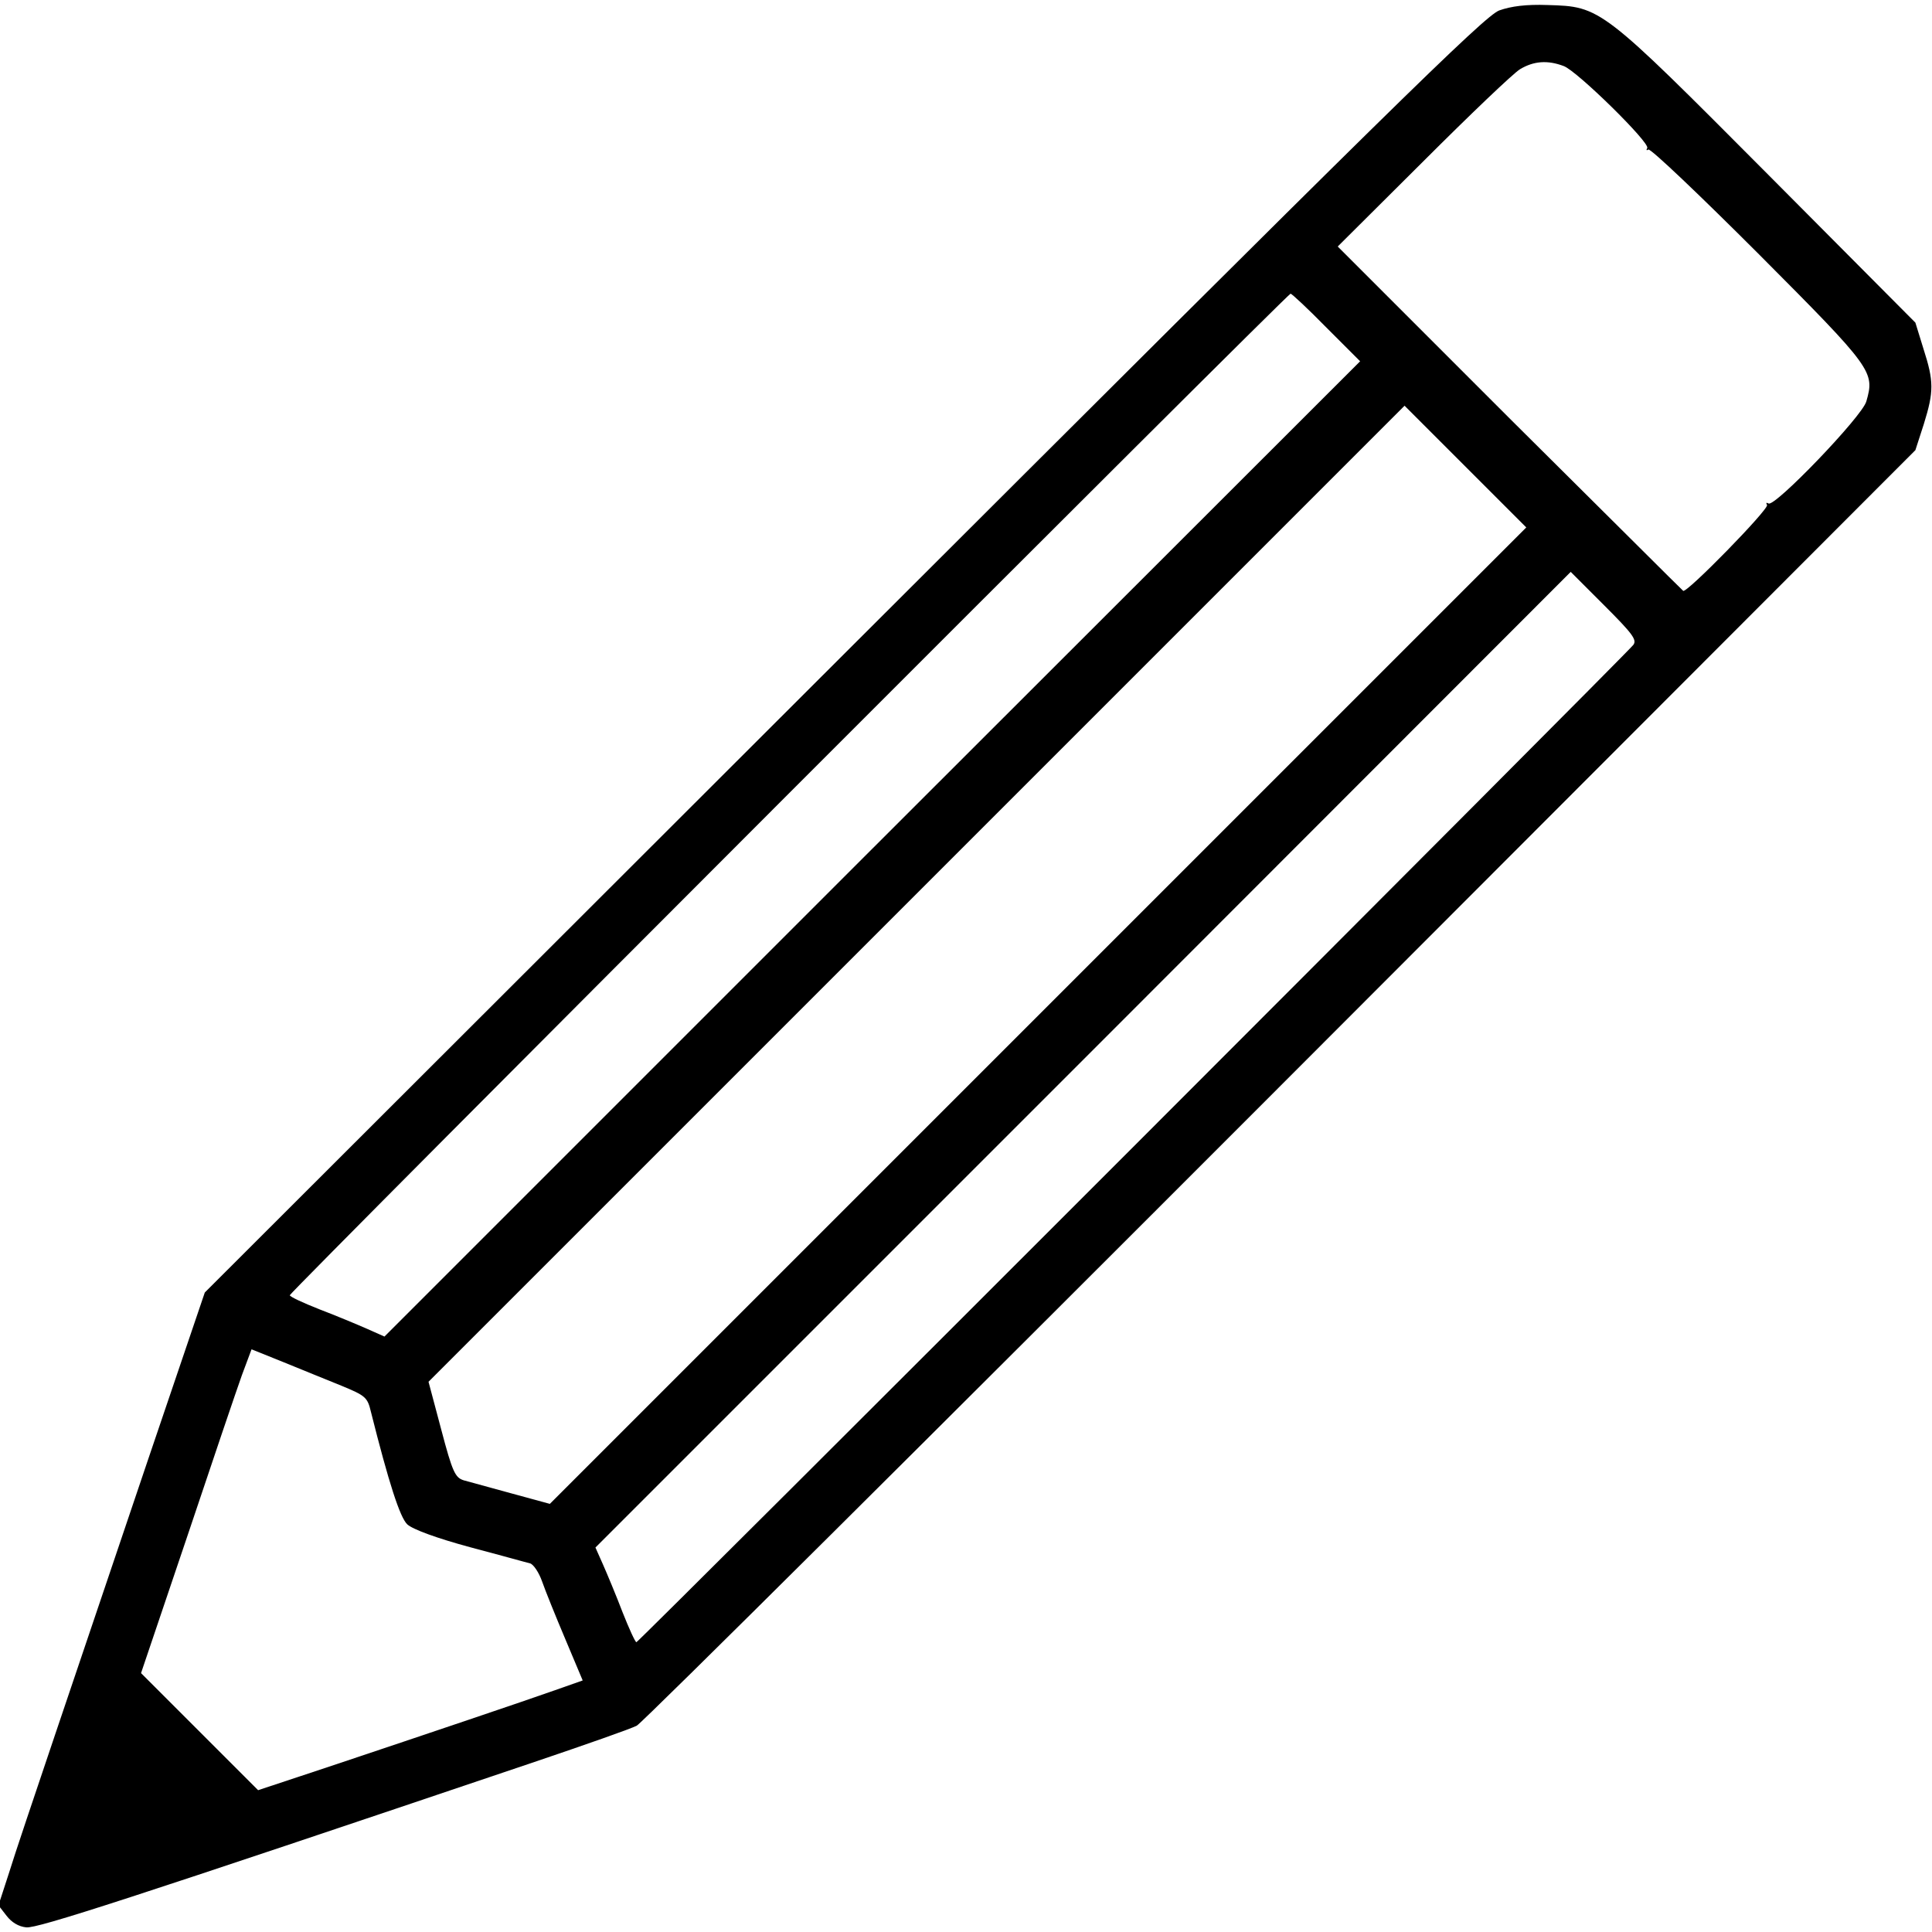 <?xml version="1.0" standalone="no"?>
<!DOCTYPE svg PUBLIC "-//W3C//DTD SVG 20010904//EN"
 "http://www.w3.org/TR/2001/REC-SVG-20010904/DTD/svg10.dtd">
<svg version="1.0" xmlns="http://www.w3.org/2000/svg"
 width="500pt" height="500pt" viewBox="0 0 500 500"
 preserveAspectRatio="xMidYMid meet">

<g transform="translate(0,500) scale(0.1,-0.1)"
fill="#000000" stroke="none">
<path d="M3880 4973 c-38 -14 -288 -260 -1698 -1668 l-1652 -1650 -146 -430
c-80 -237 -188 -556 -240 -710 -52 -154 -107 -317 -121 -363 l-27 -83 21 -27
c13 -17 31 -28 51 -30 29 -3 261 72 1315 428 130 44 250 86 265 94 15 8 765
754 1668 1658 l1641 1643 22 68 c26 84 26 110 -1 194 l-21 68 -381 383 c-433
435 -433 435 -571 439 -55 2 -94 -3 -125 -14z m167 -144 c35 -13 224 -199 216
-212 -3 -6 -2 -7 3 -4 6 3 134 -119 286 -271 296 -297 300 -304 278 -381 -11
-39 -237 -274 -253 -264 -6 3 -7 2 -4 -4 6 -10 -209 -230 -217 -222 -3 2 -205
204 -450 447 l-444 444 221 220 c121 121 234 229 251 239 35 21 71 24 113 8z
m-614 -677 l87 -87 -1263 -1262 -1262 -1262 -45 20 c-25 11 -80 34 -122 50
-43 17 -78 33 -78 37 0 8 2582 2592 2590 2592 3 0 45 -39 93 -88z m-746 -1780
l-1264 -1264 -99 27 c-54 15 -110 30 -124 34 -22 7 -29 21 -58 131 l-33 124
1263 1263 1263 1263 157 -157 158 -158 -1263 -1263z m1540 959 c-19 -25 -2574
-2581 -2580 -2581 -3 0 -19 35 -36 78 -16 42 -39 97 -50 122 l-20 45 1262
1262 1262 1263 87 -87 c73 -73 85 -89 75 -102z m-3344 -1917 c63 -26 68 -30
77 -68 46 -183 75 -273 94 -291 14 -13 77 -36 162 -59 76 -20 147 -40 156 -42
9 -3 23 -24 31 -47 8 -23 35 -90 60 -149 l45 -107 -71 -25 c-82 -29 -319 -109
-585 -198 l-184 -61 -151 151 -152 152 119 352 c65 194 129 383 142 419 l25
67 82 -33 c45 -18 112 -46 150 -61z"/>
</g>
</svg>
